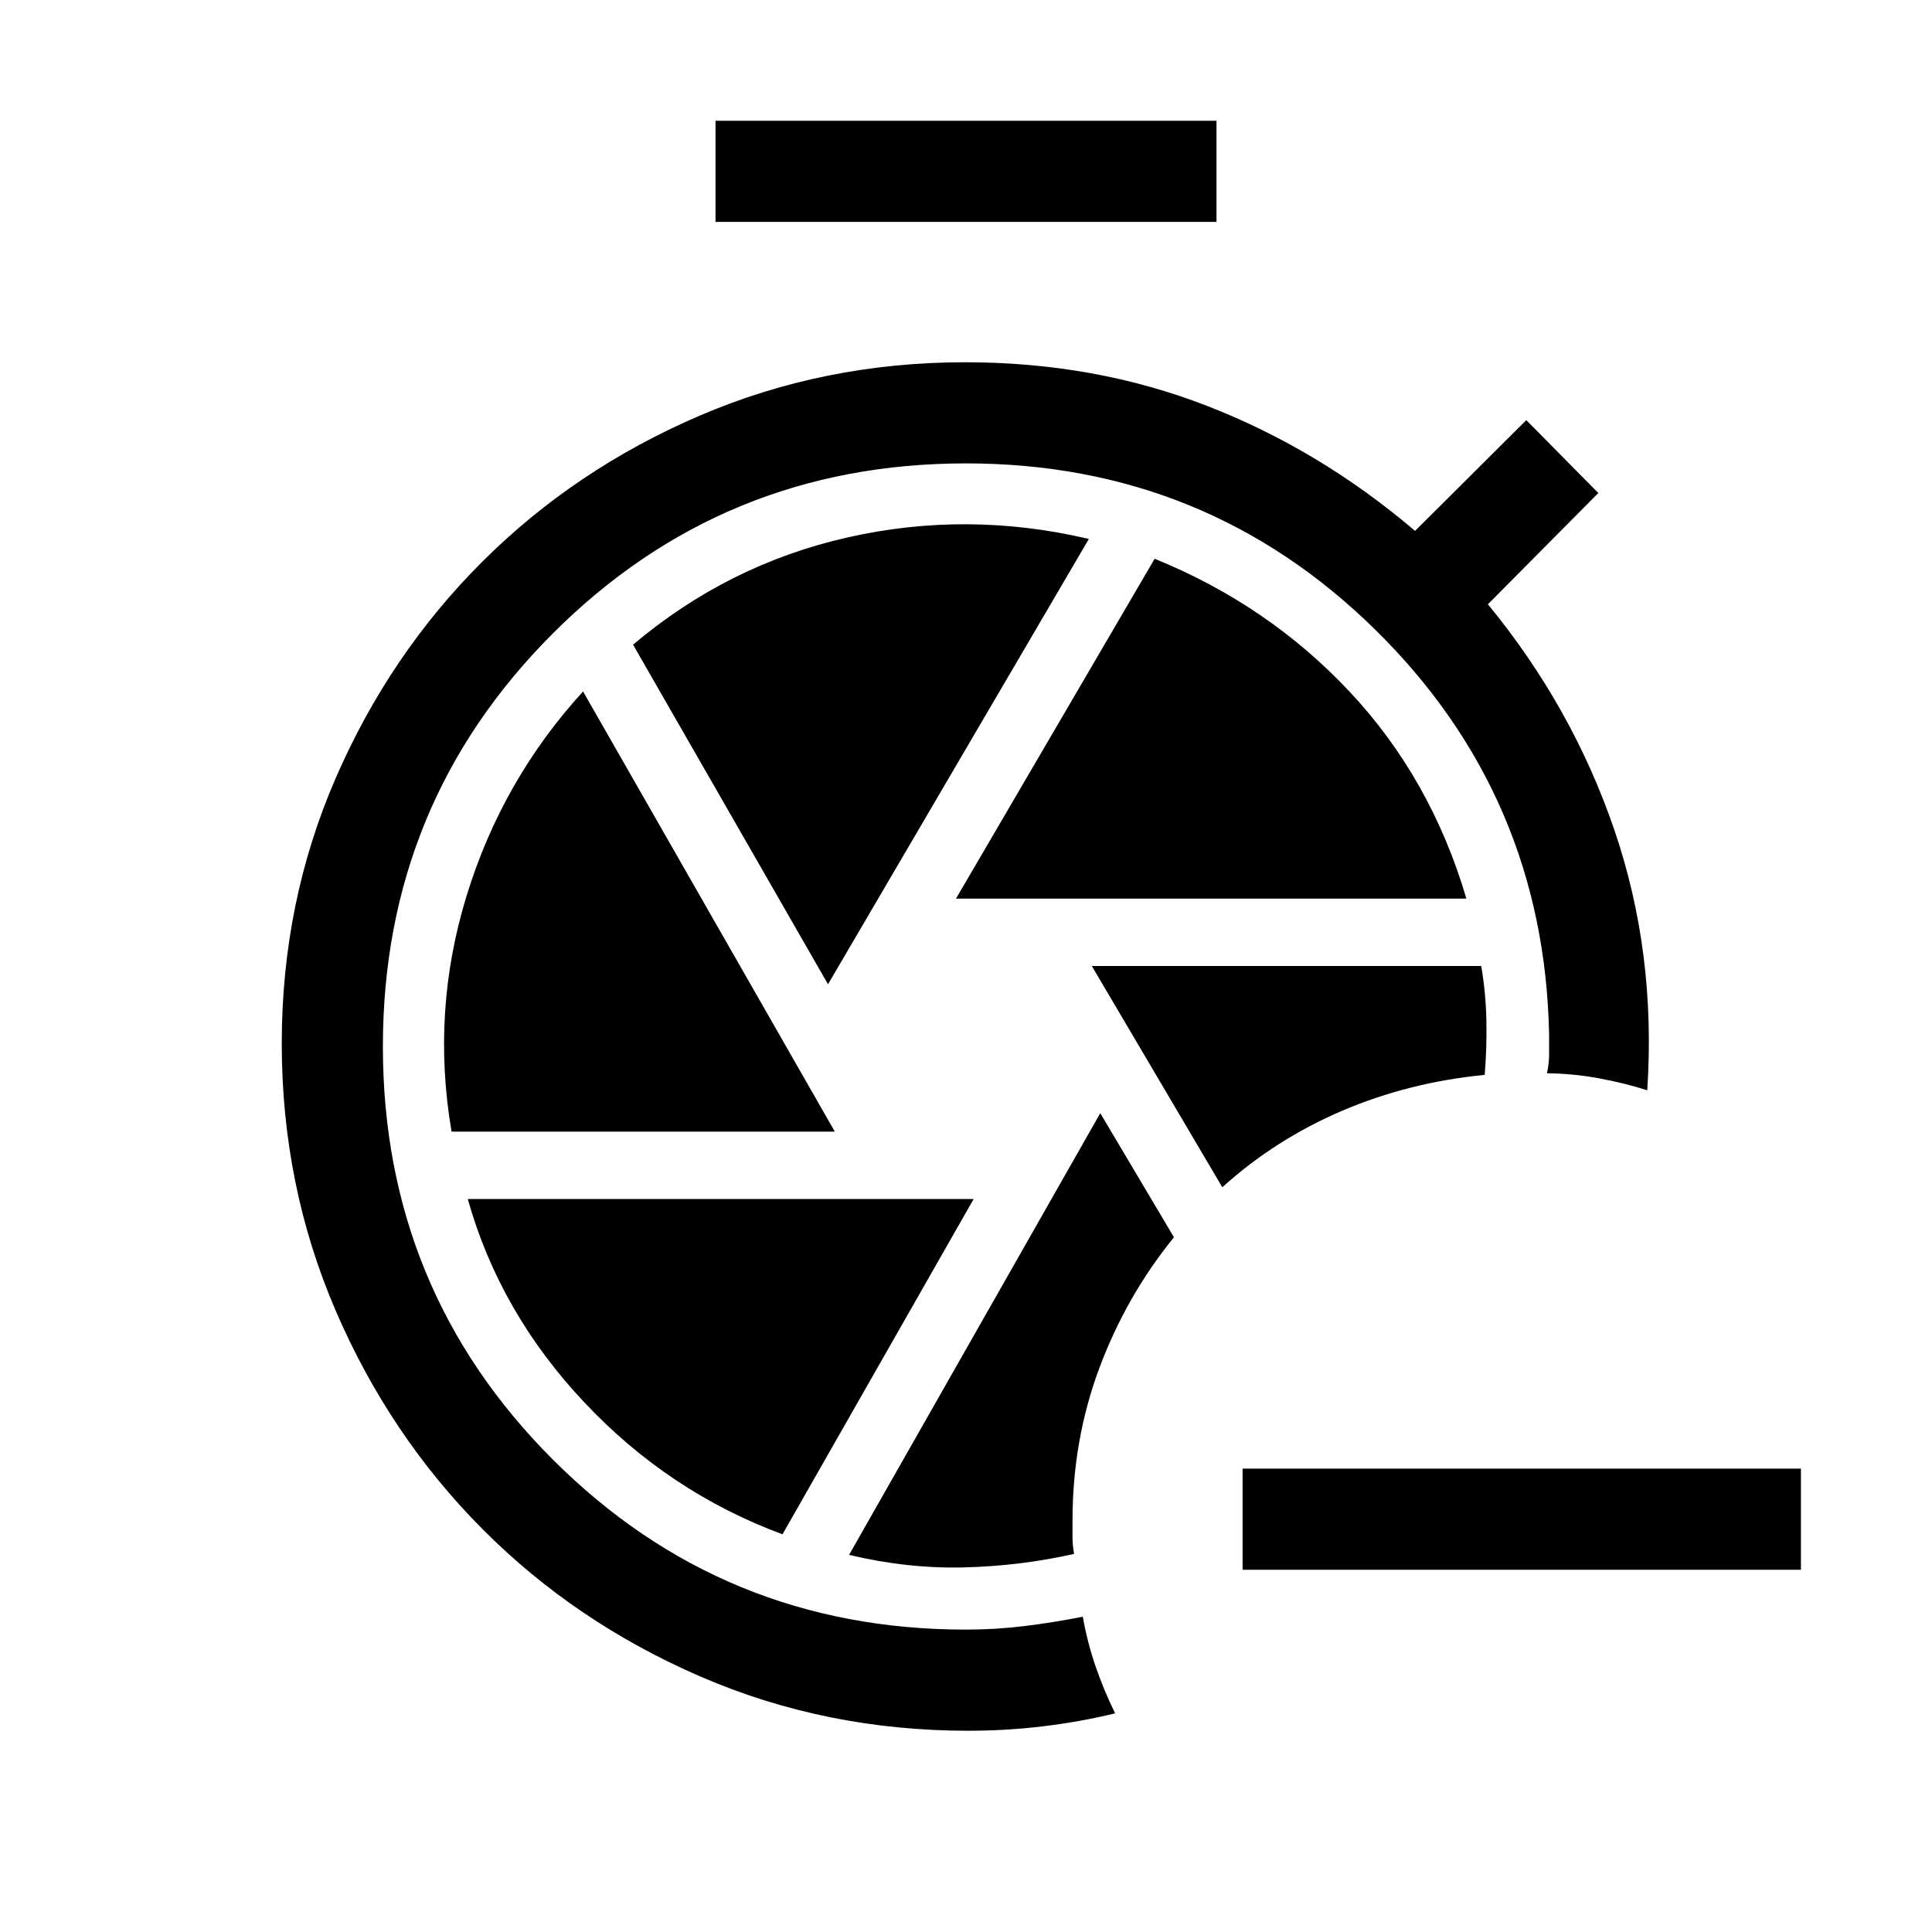 <svg xmlns="http://www.w3.org/2000/svg" height="40" viewBox="0 -960 960 960" width="40"><path d="M546.718-406.872 421.897-187.384q29.128 6.923 57.154 6.218 28.026-.705 54.641-6.705-.769-4.539-.769-8.193v-7.937q-.052-40.384 13.346-76.243 13.397-35.859 37.064-64.962l-36.615-61.666ZM542.512-480l64.846 109.948q26.308-23.795 59.488-37.987t70.898-17.859q1.102-13.538.833-27.051-.269-13.513-2.551-27.051H542.512ZM355.538-849.744v-50.255h248.924v50.255H355.538Zm119.487 336.257h253.617q-17.616-59.744-58.039-102.834-40.423-43.089-96.859-66.038l-98.719 168.872Zm-63.589 42.564 129.616-221.282q-60.462-14.206-119.885-.757-59.424 13.449-106.603 53.295l96.872 168.744Zm-187.052 73.231h190.437L289.718-616.411q-40.18 43.949-57.859 101.488-17.68 57.538-7.475 117.231ZM388.82-197.615l94.975-166.59h-251.36q15.846 56.384 57.936 101.064 42.09 44.68 98.449 65.526Zm92.257 97.614q-70.769 0-132.948-26.898-62.179-26.897-108.359-73.282-46.179-46.384-72.974-108.563t-26.795-132.743q0-70.154 26.77-131.794 26.769-61.641 72.871-107.615 46.102-45.975 107.948-72.539t132-26.564q64.487 0 120.359 21.744 55.871 21.744 103.179 62.051l55.282-55.025 35.793 36.204-54.871 55.282q42.102 51.282 62.897 112.333t16.282 129.153q-11.307-3.59-24.05-5.949-12.743-2.358-25.794-2.487 1.077-4.871 1.077-9.538v-9.539q-2.308-118.666-86.372-201.32T480-729.744q-120.795 0-205.269 84.475Q190.256-560.795 190.256-440t84.475 205.269Q359.205-150.256 480-150.256q14.718 0 29.218-1.782t28.807-4.629q2.206 12.436 6.231 24.295 4.026 11.858 9.846 23.73-17.667 4.256-35.897 6.448-18.231 2.193-37.128 2.193Zm413.793-80H617.437v-50.255H894.87v50.255Z"/></svg>